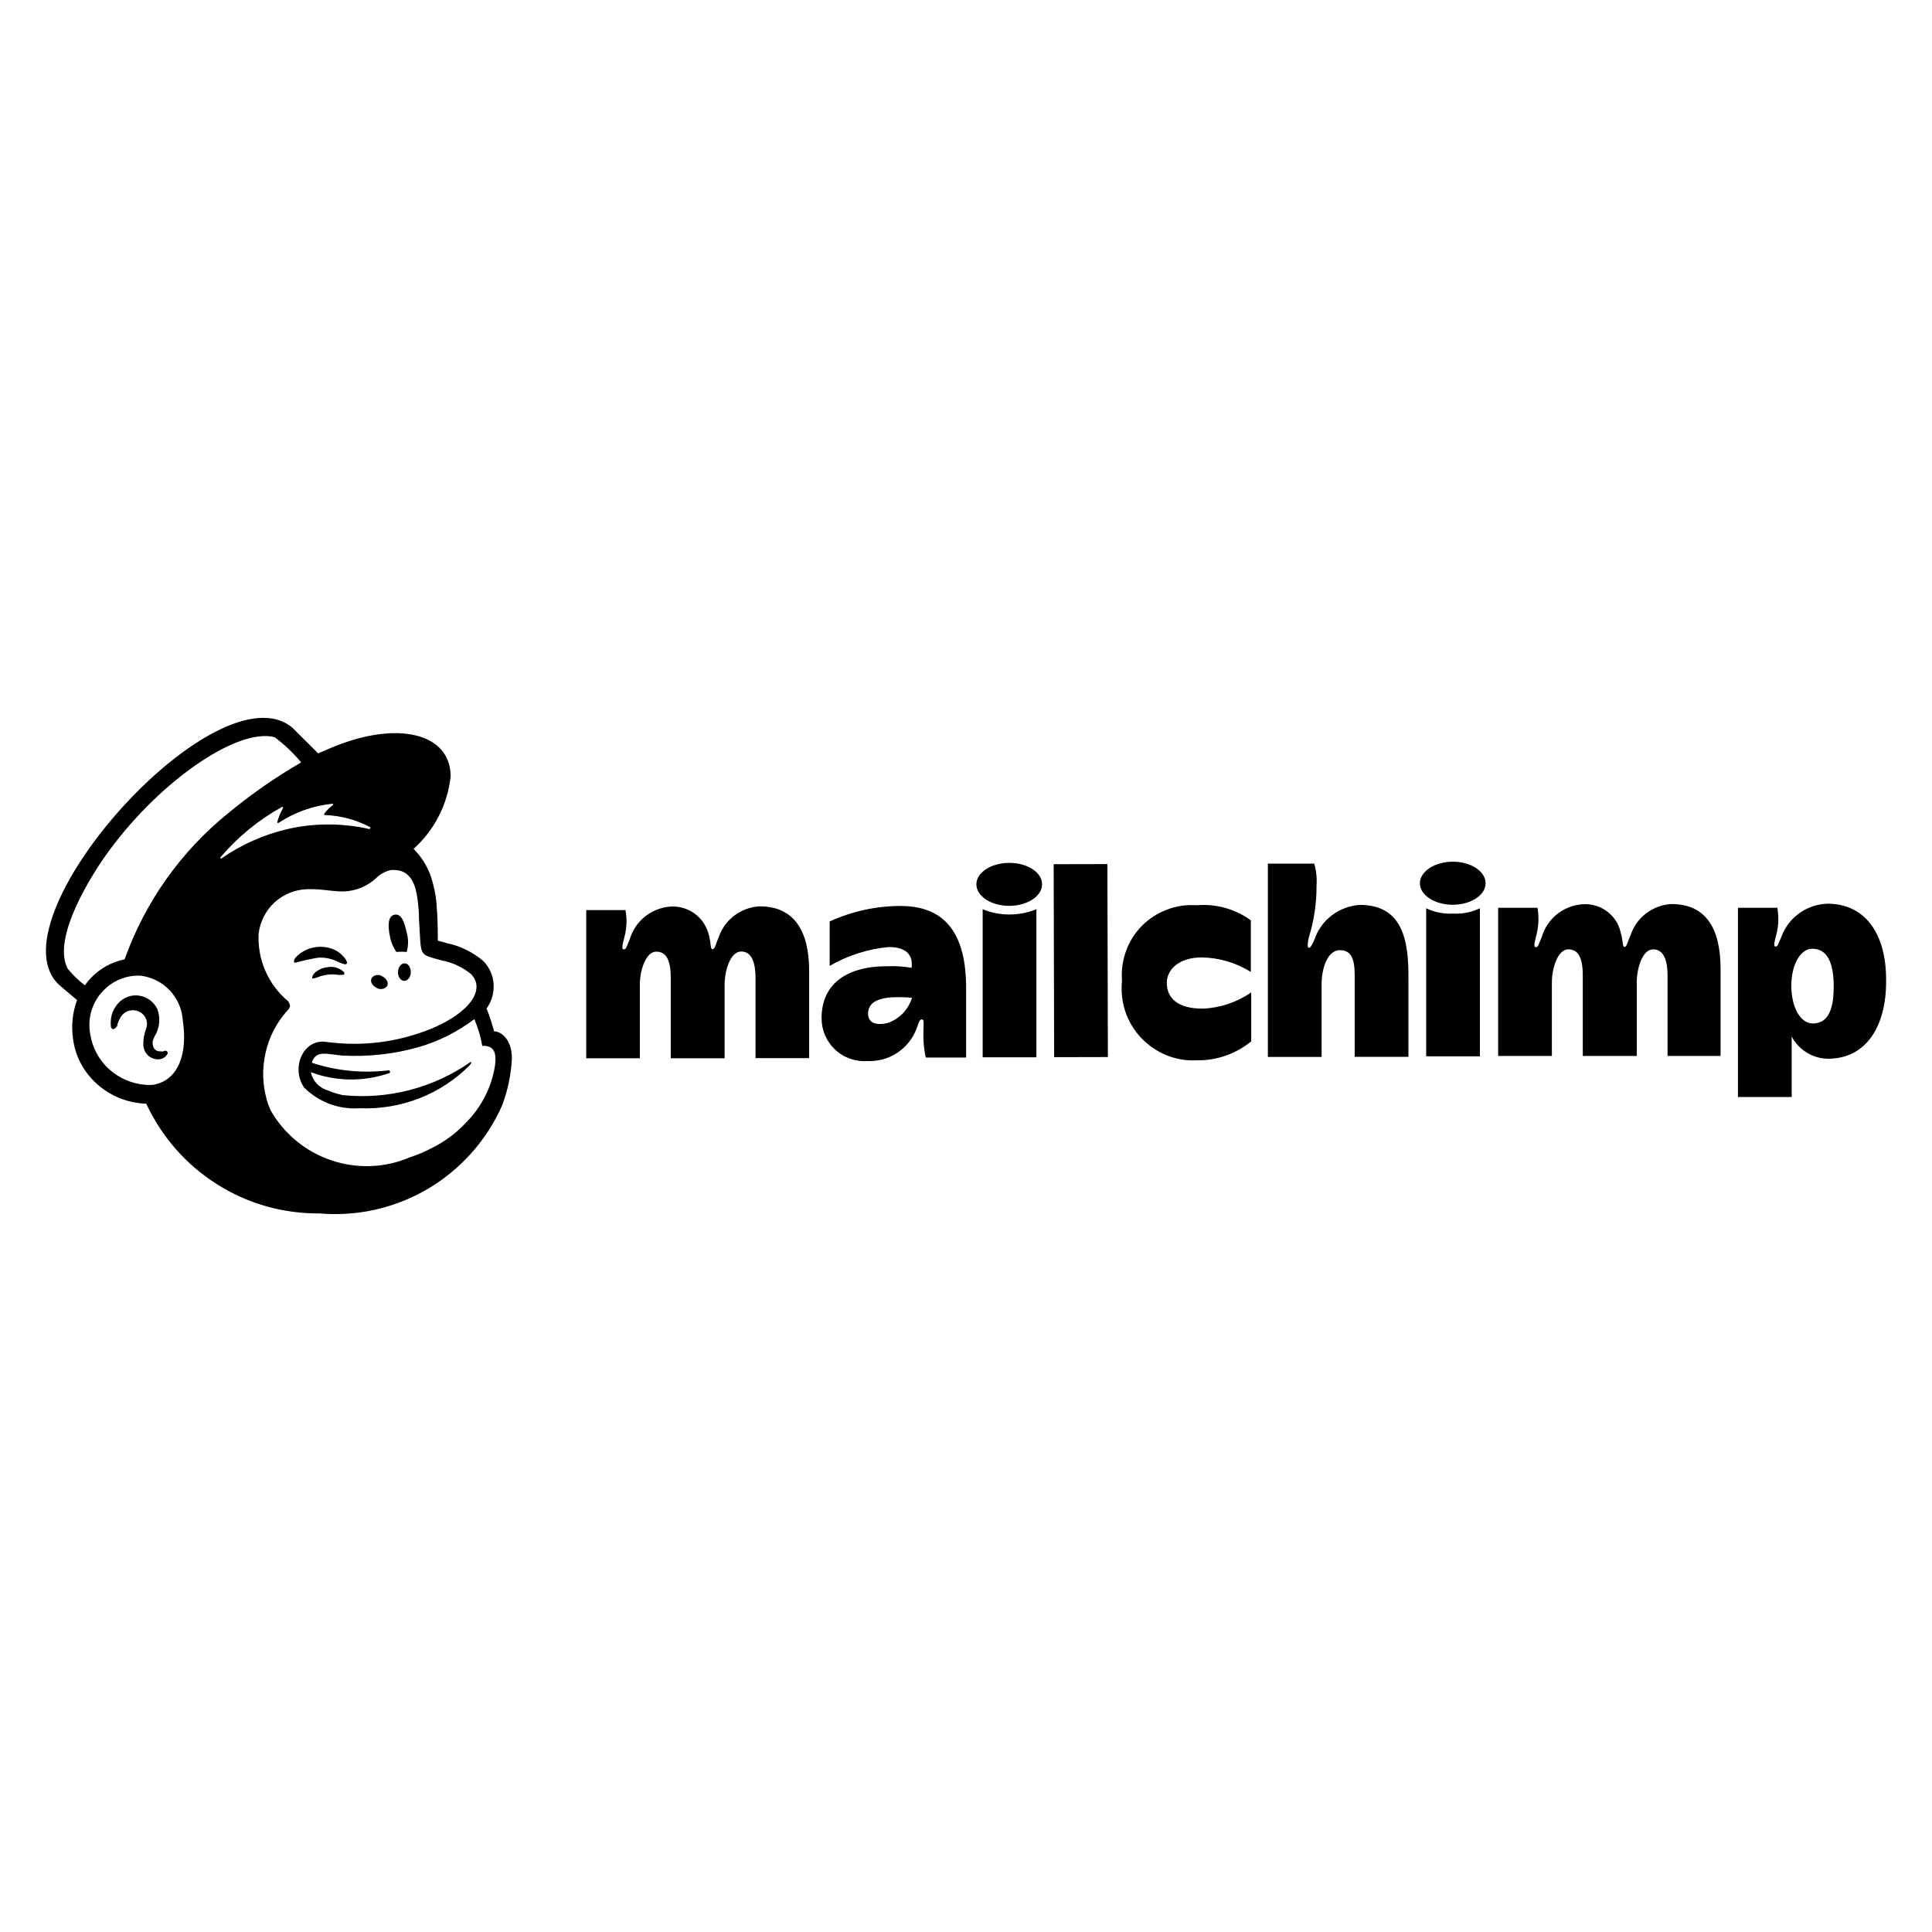 <svg width="16" height="16" viewBox="0 0 16 16" fill="none" xmlns="http://www.w3.org/2000/svg">
<path d="M6.289 7.506C6.214 7.51 6.142 7.537 6.082 7.582C6.022 7.627 5.977 7.689 5.952 7.761C5.928 7.817 5.921 7.861 5.901 7.861C5.881 7.861 5.892 7.822 5.869 7.738C5.851 7.668 5.81 7.607 5.751 7.565C5.693 7.523 5.622 7.503 5.55 7.508C5.474 7.514 5.4 7.543 5.341 7.591C5.281 7.639 5.237 7.705 5.215 7.779C5.187 7.844 5.187 7.862 5.165 7.862C5.143 7.862 5.159 7.81 5.174 7.749C5.191 7.679 5.193 7.607 5.18 7.537H4.855V8.764H5.299V8.154C5.299 8.034 5.349 7.881 5.435 7.881C5.521 7.881 5.555 7.957 5.555 8.099V8.764H6.001V8.154C6.001 8.047 6.044 7.881 6.138 7.88C6.232 7.879 6.257 7.988 6.257 8.098V8.763H6.701V8.042C6.701 7.719 6.584 7.505 6.289 7.506Z" fill="black"/>
<path d="M13.841 7.487C13.766 7.491 13.694 7.518 13.634 7.563C13.574 7.608 13.529 7.67 13.505 7.742C13.479 7.798 13.473 7.842 13.454 7.842C13.434 7.842 13.444 7.794 13.421 7.719C13.405 7.648 13.363 7.587 13.305 7.545C13.246 7.502 13.174 7.483 13.103 7.489C13.026 7.495 12.953 7.524 12.893 7.572C12.833 7.621 12.79 7.686 12.768 7.76C12.74 7.825 12.74 7.844 12.718 7.844C12.696 7.844 12.712 7.792 12.727 7.731C12.743 7.661 12.745 7.589 12.733 7.518H12.407V8.745H12.852V8.135C12.852 8.015 12.902 7.862 12.988 7.862C13.074 7.862 13.108 7.938 13.108 8.08V8.745H13.555V8.135C13.555 8.028 13.598 7.862 13.691 7.862C13.785 7.862 13.81 7.969 13.81 8.08V8.745H14.249V8.024C14.249 7.701 14.136 7.486 13.841 7.487Z" fill="black"/>
<path d="M7.457 7.503C7.255 7.503 7.055 7.547 6.871 7.631V7.999C7.021 7.912 7.188 7.859 7.36 7.843C7.535 7.843 7.56 7.937 7.549 8.015C7.483 8.004 7.416 7.999 7.349 8.002C6.986 8.002 6.803 8.168 6.804 8.433C6.804 8.482 6.814 8.53 6.833 8.575C6.853 8.62 6.881 8.66 6.917 8.693C6.952 8.727 6.995 8.752 7.041 8.768C7.087 8.784 7.135 8.791 7.184 8.787C7.268 8.791 7.351 8.769 7.423 8.724C7.494 8.679 7.55 8.614 7.584 8.536C7.607 8.48 7.612 8.442 7.633 8.442C7.654 8.442 7.649 8.469 7.648 8.525C7.644 8.603 7.65 8.682 7.667 8.758H8.001V8.158C7.995 7.777 7.861 7.502 7.457 7.503ZM7.351 8.472C7.244 8.497 7.189 8.464 7.189 8.394C7.189 8.294 7.289 8.258 7.431 8.258C7.472 8.258 7.512 8.259 7.553 8.263C7.538 8.311 7.512 8.356 7.477 8.392C7.442 8.428 7.399 8.456 7.351 8.472Z" fill="black"/>
<path d="M9.171 7.156L8.726 7.157L8.73 8.755L9.175 8.754L9.171 7.156Z" fill="black"/>
<path d="M9.663 8.14C9.663 8.03 9.763 7.929 9.952 7.929C10.096 7.931 10.237 7.973 10.359 8.049V7.622C10.229 7.527 10.069 7.483 9.909 7.497C9.826 7.491 9.743 7.503 9.665 7.533C9.587 7.562 9.516 7.608 9.457 7.667C9.398 7.727 9.353 7.798 9.325 7.877C9.297 7.955 9.285 8.039 9.292 8.122C9.283 8.207 9.292 8.294 9.319 8.376C9.346 8.457 9.391 8.532 9.45 8.595C9.509 8.657 9.58 8.706 9.66 8.739C9.74 8.771 9.825 8.786 9.911 8.781C10.075 8.784 10.235 8.728 10.362 8.624V8.219C10.244 8.3 10.105 8.347 9.962 8.353C9.74 8.354 9.663 8.255 9.663 8.14Z" fill="black"/>
<path d="M11.26 7.494C11.176 7.5 11.096 7.53 11.029 7.581C10.962 7.632 10.912 7.702 10.885 7.782C10.865 7.825 10.855 7.849 10.839 7.849C10.823 7.849 10.831 7.797 10.839 7.764C10.882 7.625 10.904 7.48 10.903 7.334C10.907 7.273 10.901 7.211 10.884 7.152H10.5V8.753H10.945V8.143C10.945 8.043 10.984 7.87 11.096 7.869C11.189 7.869 11.219 7.938 11.219 8.077V8.752H11.664V8.103C11.667 7.784 11.614 7.493 11.26 7.494Z" fill="black"/>
<path d="M11.811 7.522V8.748H12.256V7.522C12.187 7.555 12.11 7.57 12.034 7.566C11.957 7.57 11.88 7.555 11.811 7.522Z" fill="black"/>
<path d="M12.032 7.493C12.182 7.492 12.304 7.412 12.303 7.314C12.303 7.216 12.181 7.136 12.031 7.136C11.881 7.137 11.759 7.217 11.759 7.315C11.76 7.414 11.882 7.493 12.032 7.493Z" fill="black"/>
<path d="M8.138 7.53V8.756H8.583V7.53C8.44 7.588 8.28 7.588 8.138 7.53Z" fill="black"/>
<path d="M8.359 7.502C8.509 7.501 8.631 7.421 8.63 7.323C8.63 7.225 8.508 7.145 8.358 7.146C8.208 7.146 8.086 7.226 8.086 7.324C8.087 7.423 8.209 7.502 8.359 7.502Z" fill="black"/>
<path d="M15.133 7.484C15.05 7.487 14.97 7.514 14.902 7.562C14.835 7.61 14.783 7.677 14.754 7.755C14.724 7.82 14.726 7.839 14.704 7.839C14.682 7.839 14.699 7.787 14.713 7.731C14.73 7.661 14.732 7.589 14.719 7.518H14.393V9.085H14.838V8.584C14.867 8.639 14.91 8.685 14.963 8.717C15.016 8.75 15.076 8.767 15.138 8.768C15.459 8.768 15.621 8.494 15.62 8.126C15.623 7.708 15.428 7.483 15.133 7.484ZM15.013 8.476C14.913 8.476 14.836 8.347 14.835 8.167C14.834 7.987 14.912 7.857 15.008 7.857C15.132 7.857 15.185 7.97 15.186 8.166C15.187 8.362 15.138 8.476 15.013 8.476Z" fill="black"/>
<path d="M3.283 7.884C3.311 7.881 3.34 7.881 3.368 7.884C3.383 7.831 3.383 7.775 3.368 7.723C3.347 7.623 3.32 7.566 3.268 7.575C3.216 7.584 3.209 7.656 3.229 7.754C3.237 7.8 3.256 7.845 3.283 7.884Z" fill="black"/>
<path d="M2.794 7.963C2.835 7.981 2.86 7.992 2.87 7.982C2.88 7.972 2.87 7.963 2.864 7.947C2.839 7.91 2.805 7.881 2.764 7.863C2.718 7.844 2.669 7.837 2.62 7.843C2.571 7.849 2.524 7.867 2.484 7.897C2.457 7.917 2.431 7.945 2.435 7.962C2.439 7.979 2.435 7.971 2.45 7.972C2.511 7.955 2.573 7.941 2.636 7.931C2.691 7.928 2.745 7.939 2.794 7.963Z" fill="black"/>
<path d="M2.712 8.01C2.675 8.014 2.641 8.028 2.612 8.052C2.599 8.062 2.589 8.076 2.586 8.093L2.585 8.098L2.586 8.103H2.595C2.608 8.101 2.622 8.097 2.634 8.092C2.688 8.071 2.747 8.064 2.805 8.074C2.832 8.074 2.844 8.074 2.85 8.069C2.856 8.064 2.85 8.061 2.85 8.052C2.832 8.034 2.81 8.021 2.786 8.014C2.762 8.006 2.737 8.005 2.712 8.01Z" fill="black"/>
<path d="M3.119 8.181C3.133 8.19 3.15 8.193 3.166 8.19C3.182 8.188 3.197 8.178 3.207 8.165C3.22 8.139 3.201 8.103 3.165 8.085C3.151 8.076 3.134 8.072 3.118 8.075C3.101 8.078 3.087 8.087 3.077 8.101C3.064 8.131 3.083 8.163 3.119 8.181Z" fill="black"/>
<path d="M3.35 7.978C3.321 7.978 3.297 8.009 3.296 8.05C3.295 8.091 3.319 8.123 3.348 8.123C3.377 8.123 3.402 8.091 3.402 8.051C3.402 8.011 3.38 7.978 3.35 7.978Z" fill="black"/>
<path d="M1.383 8.707C1.376 8.698 1.364 8.701 1.352 8.707C1.343 8.708 1.334 8.708 1.325 8.707C1.316 8.707 1.306 8.705 1.297 8.701C1.288 8.696 1.281 8.689 1.275 8.681C1.268 8.668 1.264 8.653 1.264 8.638C1.264 8.623 1.268 8.608 1.275 8.595L1.282 8.579C1.303 8.546 1.315 8.508 1.318 8.469C1.322 8.431 1.316 8.391 1.302 8.355C1.288 8.326 1.266 8.3 1.24 8.281C1.213 8.262 1.182 8.249 1.149 8.245C1.119 8.241 1.087 8.244 1.058 8.255C1.029 8.266 1.003 8.283 0.981 8.306C0.957 8.332 0.938 8.364 0.927 8.399C0.917 8.434 0.914 8.47 0.919 8.506C0.924 8.519 0.931 8.522 0.936 8.523C0.941 8.524 0.963 8.516 0.973 8.489V8.48C0.981 8.459 0.99 8.438 1.002 8.419C1.011 8.406 1.021 8.395 1.034 8.387C1.046 8.378 1.061 8.372 1.075 8.369C1.091 8.366 1.107 8.365 1.122 8.368C1.137 8.371 1.152 8.377 1.165 8.385C1.188 8.399 1.204 8.421 1.212 8.446C1.22 8.471 1.219 8.499 1.209 8.523C1.194 8.563 1.186 8.605 1.187 8.647C1.186 8.678 1.197 8.708 1.217 8.731C1.237 8.755 1.266 8.769 1.296 8.772C1.314 8.775 1.331 8.772 1.347 8.765C1.363 8.758 1.376 8.746 1.385 8.731C1.388 8.728 1.389 8.723 1.389 8.719C1.389 8.715 1.387 8.71 1.383 8.707Z" fill="black"/>
<path d="M4.091 8.541C4.091 8.534 4.078 8.492 4.062 8.441C4.046 8.39 4.029 8.353 4.029 8.353C4.077 8.287 4.097 8.204 4.085 8.123C4.075 8.06 4.046 8.003 4.002 7.958C3.915 7.885 3.812 7.834 3.702 7.811L3.626 7.79C3.626 7.79 3.626 7.609 3.618 7.533C3.616 7.457 3.604 7.382 3.583 7.308C3.557 7.203 3.502 7.107 3.425 7.03C3.598 6.875 3.707 6.661 3.732 6.43C3.732 6.071 3.291 5.964 2.75 6.19L2.635 6.239L2.424 6.029C1.802 5.496 -0.12 7.649 0.503 8.168L0.638 8.282C0.602 8.38 0.59 8.486 0.603 8.589C0.619 8.739 0.69 8.876 0.802 8.976C0.915 9.078 1.06 9.136 1.211 9.14C1.338 9.413 1.54 9.645 1.795 9.806C2.049 9.968 2.345 10.052 2.646 10.049C2.959 10.076 3.272 10.005 3.543 9.846C3.813 9.686 4.028 9.447 4.156 9.16C4.204 9.036 4.232 8.904 4.239 8.771C4.242 8.608 4.15 8.541 4.091 8.541ZM1.268 8.984C1.247 8.986 1.226 8.986 1.204 8.984C1.093 8.975 0.987 8.93 0.904 8.855C0.821 8.78 0.766 8.679 0.748 8.568C0.727 8.462 0.749 8.351 0.809 8.261C0.87 8.171 0.963 8.108 1.069 8.087C1.1 8.081 1.132 8.079 1.163 8.08C1.256 8.091 1.343 8.135 1.407 8.203C1.471 8.272 1.509 8.36 1.514 8.454C1.552 8.699 1.493 8.945 1.268 8.984ZM1.032 7.945C0.899 7.972 0.781 8.049 0.703 8.16C0.65 8.12 0.603 8.074 0.561 8.023C0.441 7.797 0.689 7.355 0.86 7.106C1.289 6.49 1.96 6.023 2.274 6.105C2.356 6.166 2.43 6.236 2.494 6.314C2.283 6.436 2.082 6.576 1.894 6.731C1.5 7.048 1.202 7.468 1.032 7.945ZM3.223 8.887C3.225 8.887 3.228 8.885 3.229 8.882C3.23 8.88 3.231 8.877 3.23 8.874L3.229 8.87L3.226 8.867L3.222 8.865L3.218 8.864C3.004 8.89 2.787 8.869 2.582 8.801C2.616 8.692 2.705 8.731 2.84 8.742C3.05 8.753 3.26 8.73 3.463 8.673C3.631 8.625 3.788 8.546 3.928 8.44C3.959 8.511 3.981 8.586 3.994 8.662C4.017 8.659 4.041 8.663 4.062 8.674C4.092 8.692 4.113 8.729 4.099 8.827C4.071 9.004 3.988 9.166 3.863 9.293C3.782 9.381 3.686 9.453 3.579 9.506C3.519 9.538 3.457 9.564 3.393 9.585C3.187 9.673 2.955 9.681 2.743 9.609C2.53 9.537 2.352 9.39 2.241 9.195C2.228 9.166 2.217 9.136 2.209 9.106C2.173 8.979 2.17 8.845 2.2 8.716C2.229 8.587 2.291 8.468 2.379 8.37C2.391 8.36 2.399 8.346 2.402 8.331C2.4 8.316 2.394 8.302 2.384 8.29C2.303 8.222 2.239 8.136 2.197 8.039C2.155 7.942 2.136 7.836 2.142 7.731C2.154 7.632 2.201 7.54 2.274 7.473C2.348 7.406 2.443 7.367 2.542 7.364H2.587C2.665 7.364 2.732 7.378 2.796 7.381C2.853 7.386 2.911 7.379 2.966 7.361C3.02 7.342 3.07 7.313 3.113 7.274C3.146 7.24 3.188 7.217 3.234 7.206C3.249 7.204 3.265 7.204 3.28 7.206C3.308 7.207 3.335 7.216 3.358 7.231C3.449 7.291 3.458 7.438 3.468 7.546C3.468 7.607 3.478 7.757 3.481 7.799C3.487 7.899 3.513 7.91 3.564 7.927C3.594 7.937 3.621 7.944 3.664 7.955C3.751 7.972 3.832 8.011 3.901 8.067C3.924 8.09 3.94 8.119 3.945 8.152C3.959 8.252 3.865 8.384 3.614 8.501C3.351 8.617 3.063 8.664 2.777 8.637L2.696 8.628C2.512 8.604 2.407 8.842 2.518 9.006C2.578 9.066 2.65 9.112 2.729 9.142C2.809 9.172 2.893 9.184 2.978 9.178C3.147 9.185 3.315 9.157 3.472 9.096C3.629 9.035 3.772 8.941 3.891 8.821L3.901 8.806C3.907 8.797 3.901 8.792 3.894 8.797C3.585 9.012 3.21 9.108 2.836 9.069C2.796 9.06 2.757 9.048 2.72 9.032C2.684 9.022 2.651 9.003 2.625 8.976C2.6 8.949 2.582 8.916 2.574 8.879C2.783 8.958 3.012 8.96 3.223 8.887ZM1.825 7.101C1.968 6.932 2.141 6.79 2.335 6.683L2.339 6.683L2.343 6.684L2.344 6.688L2.344 6.692C2.323 6.728 2.307 6.767 2.296 6.808L2.297 6.812L2.299 6.815L2.303 6.816L2.307 6.815C2.441 6.726 2.595 6.672 2.755 6.656L2.758 6.658L2.758 6.662L2.758 6.665L2.755 6.668C2.729 6.688 2.705 6.712 2.685 6.739L2.684 6.742L2.684 6.746L2.687 6.749L2.69 6.75C2.821 6.754 2.949 6.789 3.065 6.85C3.072 6.85 3.065 6.868 3.059 6.866C2.836 6.815 2.604 6.815 2.381 6.866C2.184 6.912 1.997 6.995 1.831 7.111L1.828 7.11L1.826 7.108L1.825 7.104L1.825 7.101Z" fill="black"/>
</svg>
